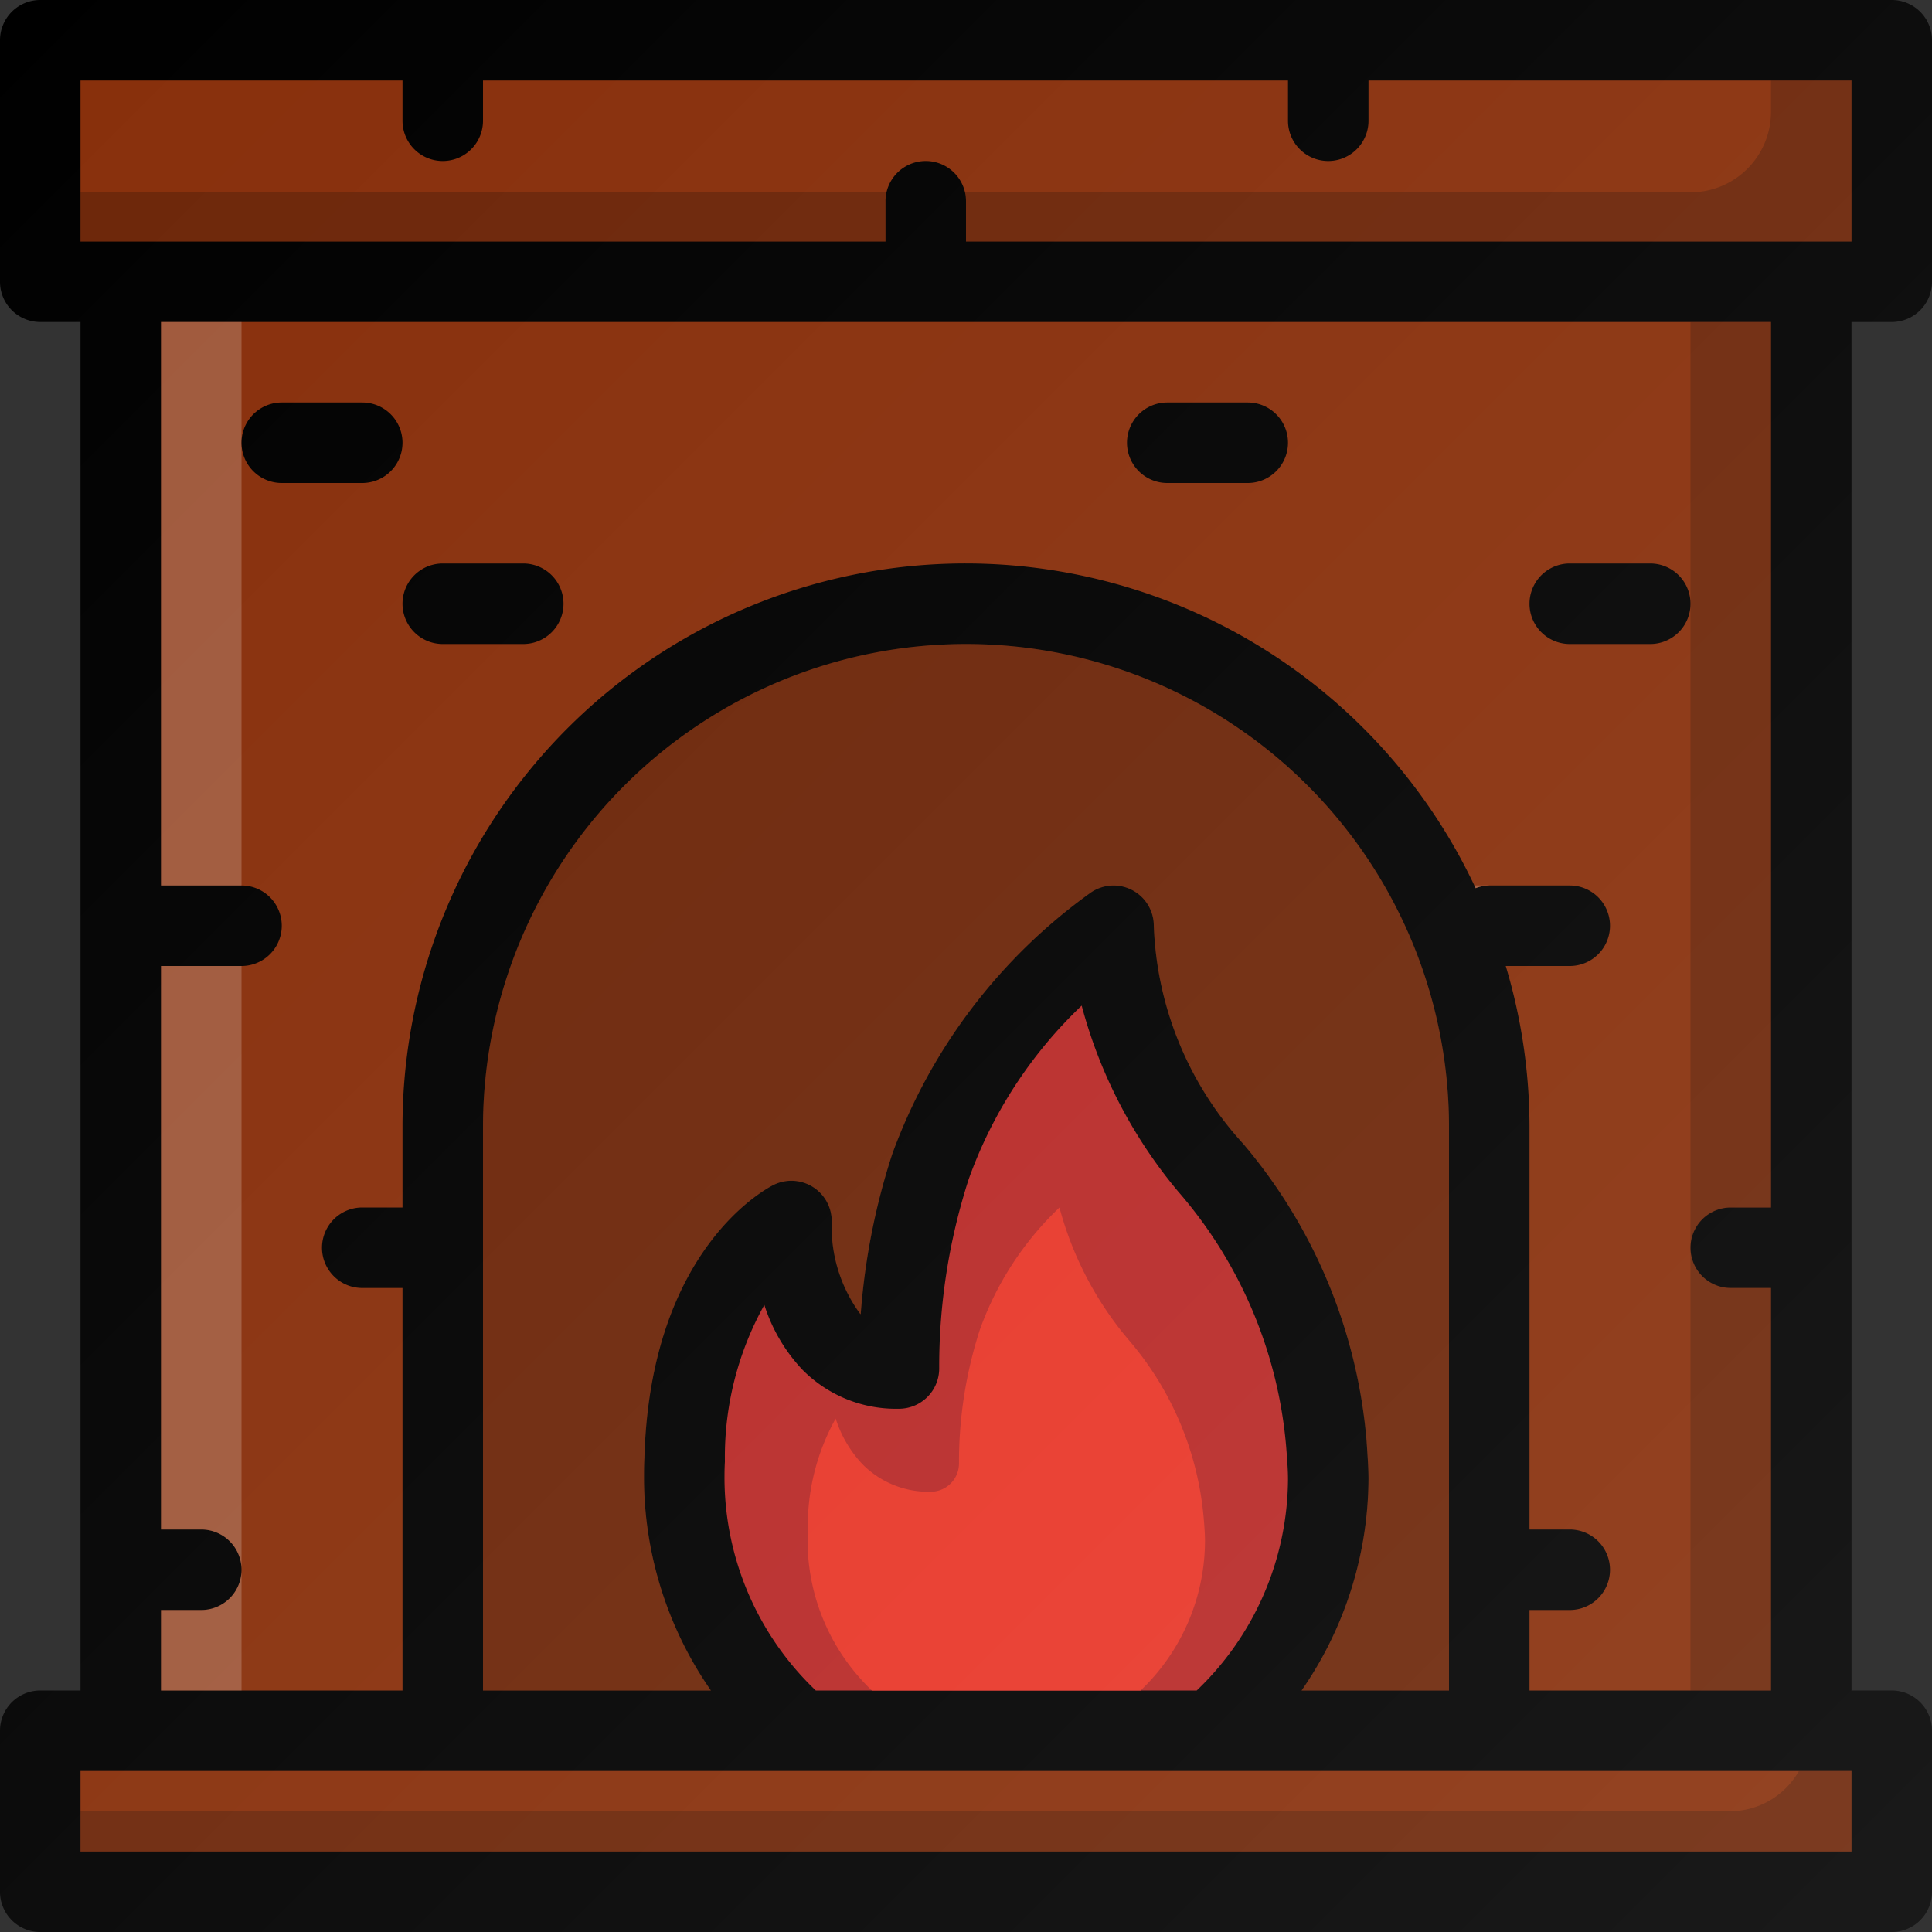 <?xml version="1.0" ?><svg viewBox="0 0 24 24" xmlns="http://www.w3.org/2000/svg" xmlns:xlink="http://www.w3.org/1999/xlink"><rect x="0" y="0" width="24" height="24" fill="#333333" stroke="none"/><defs><linearGradient gradientUnits="userSpaceOnUse" id="a" x1="0.146" x2="23.854" y1="0.146" y2="23.854"><stop offset="0" stop-color="#fff" stop-opacity="0"/><stop offset="1" stop-color="#fff" stop-opacity="0.1"/></linearGradient></defs><title/><path d="M23,4h.5a.5.5,0,0,0,.5-.5V.5a.5.5,0,0,0-.5-.5H.5A.5.5,0,0,0,0,.5v3A.5.5,0,0,0,.5,4H1V21H.5a.5.5,0,0,0-.5.5v2a.5.5,0,0,0,.5.5h23a.5.5,0,0,0,.5-.5v-2a.5.5,0,0,0-.5-.5H23Z"/><path d="M1,1H5v.5a.5.5,0,0,0,1,0V1H16v.5a.5.5,0,0,0,1,0V1h6V3H12V2.5a.5.5,0,0,0-1,0V3H1Z" fill="#882f0b"/><path d="M22,1v.389a1,1,0,0,1-1,1H11.978A.48.48,0,0,1,12,2.5V3H23V1Z" opacity="0.2"/><path d="M1,2.389V3H11V2.5a.48.48,0,0,1,.022-.111Z" opacity="0.2"/><rect fill="#882f0b" height="1" width="22" x="1" y="22"/><path d="M22.347,22a.986.986,0,0,1-.847.5H1V23H23V22Z" opacity="0.2"/><path d="M6,14a6,6,0,0,1,12,0v7H16.169A4.644,4.644,0,0,0,17,18.375c0-.133-.009-.257-.024-.479a6.548,6.548,0,0,0-1.531-3.686A4.237,4.237,0,0,1,14.333,11.5a.5.5,0,0,0-.797-.402A6.9,6.9,0,0,0,11.084,14.335a8.415,8.415,0,0,0-.392,1.991l-.01-.01a1.827,1.827,0,0,1-.35-1.137.501.501,0,0,0-.717-.462c-.062.03-1.538.77-1.61,3.395C8,18.199,8,18.287,8,18.375A4.644,4.644,0,0,0,8.831,21H6Z" fill="#882f0b"/><path d="M6,14a6,6,0,0,1,12,0v7H16.169A4.644,4.644,0,0,0,17,18.375c0-.133-.009-.257-.024-.479a6.548,6.548,0,0,0-1.531-3.686A4.237,4.237,0,0,1,14.333,11.5a.5.5,0,0,0-.797-.402A6.9,6.9,0,0,0,11.084,14.335a8.415,8.415,0,0,0-.392,1.991l-.01-.01a1.827,1.827,0,0,1-.35-1.137.501.501,0,0,0-.717-.462c-.062.03-1.538.77-1.61,3.395C8,18.199,8,18.287,8,18.375A4.644,4.644,0,0,0,8.831,21H6Z" opacity="0.2"/><path d="M10.134,21A3.655,3.655,0,0,1,9,18.375c0-.067,0-.134.005-.219A3.883,3.883,0,0,1,9.495,16.21a2.098,2.098,0,0,0,.47.802A1.634,1.634,0,0,0,11.167,17.5a.5.5,0,0,0,.5-.5,7.581,7.581,0,0,1,.366-2.35,5.553,5.553,0,0,1,1.404-2.158,5.999,5.999,0,0,0,1.199,2.31,5.546,5.546,0,0,1,1.341,3.166l.008.101c.007.1.015.2.015.307A3.655,3.655,0,0,1,14.866,21Z" fill="#b82927"/><path d="M10.831,21a2.577,2.577,0,0,1-.799-1.851c0-.048,0-.095.003-.155a2.738,2.738,0,0,1,.346-1.372,1.48,1.48,0,0,0,.331.565,1.153,1.153,0,0,0,.848.344.352.352,0,0,0,.353-.353,5.346,5.346,0,0,1,.258-1.657A3.916,3.916,0,0,1,13.161,15a4.231,4.231,0,0,0,.846,1.629,3.911,3.911,0,0,1,.946,2.232l.006.071c.005.071.01.141.01.217A2.577,2.577,0,0,1,14.169,21Z" fill="#e83628"/><path d="M19,21V20h.5a.5.5,0,0,0,0-1H19V14a6.969,6.969,0,0,0-.295-2H19.5a.5.5,0,0,0,0-1h-1a.493.493,0,0,0-.169.034A6.994,6.994,0,0,0,5,14v1H4.5a.5.5,0,0,0,0,1H5v5H2V20h.5a.5.5,0,0,0,0-1H2V12H3a.5.5,0,0,0,0-1H2V4H22V15h-.5a.5.5,0,0,0,0,1H22v5Z" fill="#882f0b"/><rect fill="#fff" height="7" opacity="0.2" width="1" x="2" y="4"/><path d="M18.331,11.034A.493.493,0,0,1,18.5,11h-.188C18.318,11.012,18.326,11.022,18.331,11.034Z" fill="#fff" opacity="0.2"/><path d="M21.5,15H22V4H21V21h1V16h-.5a.5.5,0,0,1,0-1Z" opacity="0.2"/><path d="M3,12H2v7h.5a.5.5,0,0,1,0,1H2v1H3Z" fill="#fff" opacity="0.2"/><path d="M15.5,5h-1a.5.5,0,0,0,0,1h1a.5.5,0,0,0,0-1Z"/><path d="M20.5,7h-1a.5.5,0,0,0,0,1h1a.5.5,0,0,0,0-1Z"/><path d="M6.5,7h-1a.5.5,0,0,0,0,1h1a.5.5,0,0,0,0-1Z"/><path d="M4.5,5h-1a.5.5,0,0,0,0,1h1a.5.5,0,0,0,0-1Z"/><path d="M23,4h.5a.5.5,0,0,0,.5-.5V.5a.5.5,0,0,0-.5-.5H.5A.5.5,0,0,0,0,.5v3A.5.5,0,0,0,.5,4H1V21H.5a.5.5,0,0,0-.5.5v2a.5.5,0,0,0,.5.5h23a.5.5,0,0,0,.5-.5v-2a.5.5,0,0,0-.5-.5H23Z" fill="url(#a)"/></svg>